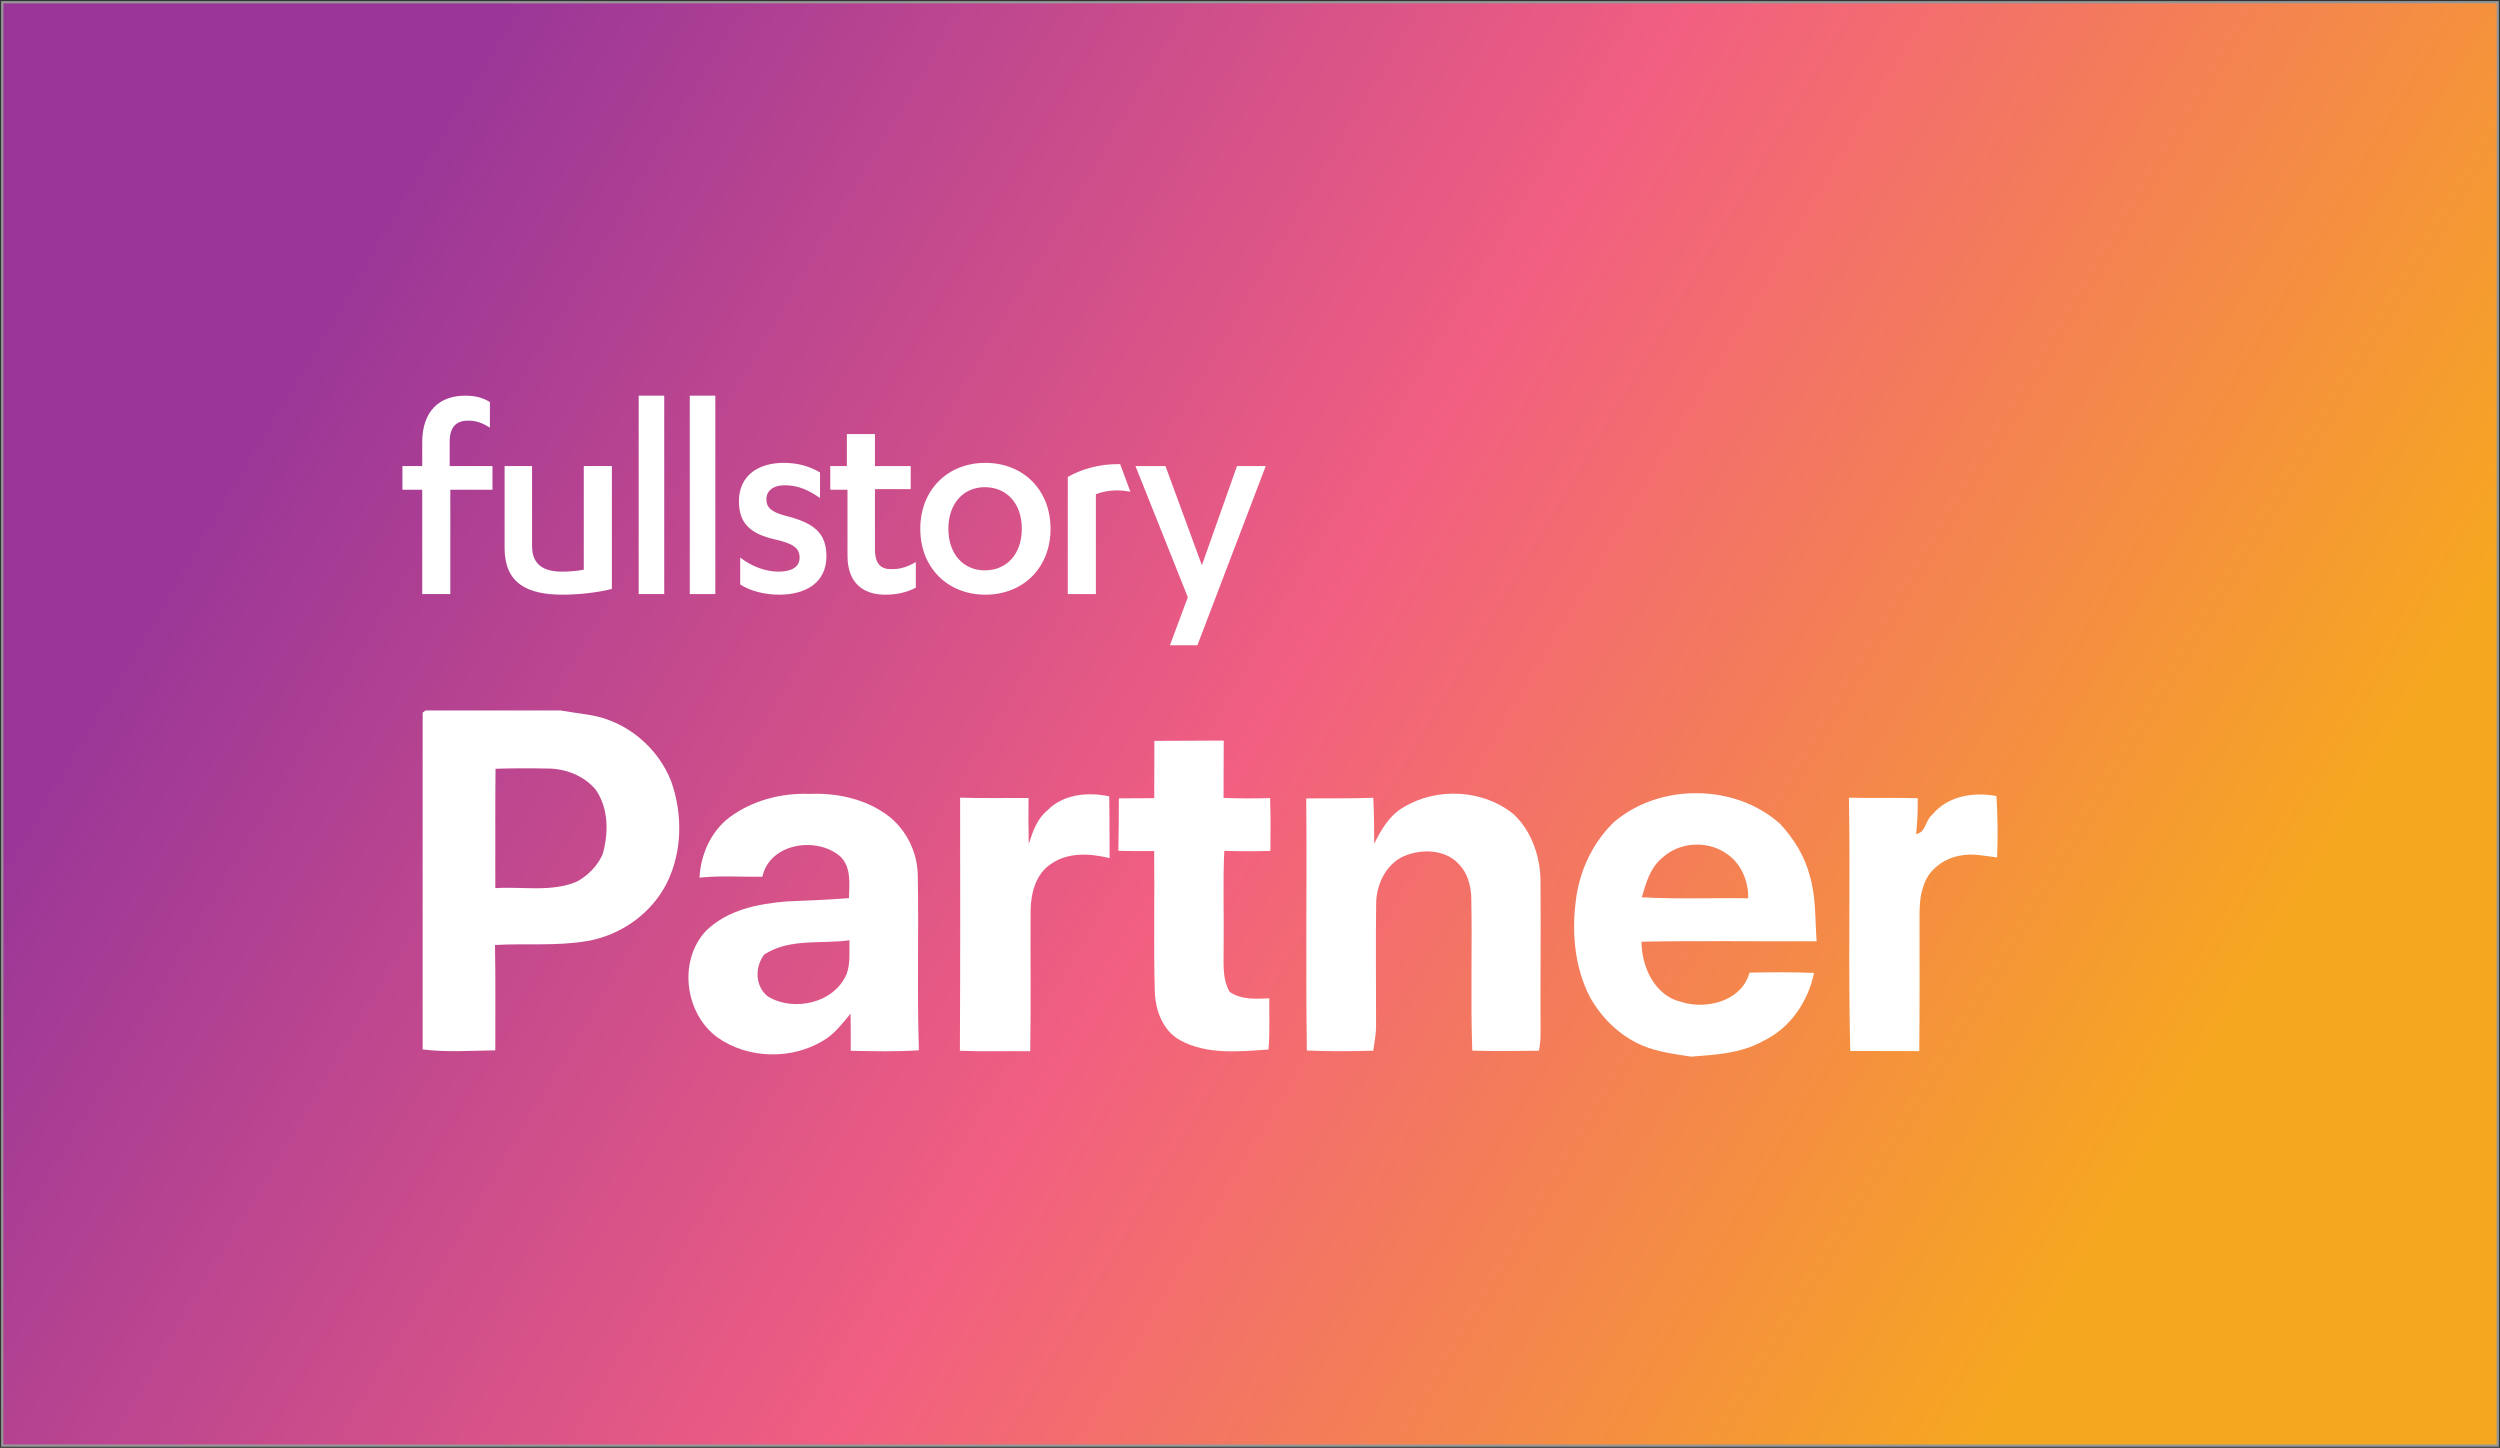 <?xml version="1.0" encoding="UTF-8"?>
<svg width="1112px" height="644px" viewBox="0 0 1112 644" version="1.1" xmlns="http://www.w3.org/2000/svg" xmlns:xlink="http://www.w3.org/1999/xlink">
    <rect x="0" y="0" width="1112" height="644" fill="#333333" stroke="none"/>
    <!-- Generator: Sketch 58 (84663) - https://sketch.com -->
    <title>Group</title>
    <desc>Created with Sketch.</desc>
    <defs>
        <linearGradient x1="8.098%" y1="36.361%" x2="90.897%" y2="64.773%" id="linearGradient-1">
            <stop stop-color="#9A3698" offset="0%"></stop>
            <stop stop-color="#F25F81" offset="51.163%"></stop>
            <stop stop-color="#F6A720" offset="100%"></stop>
        </linearGradient>
    </defs>
    <g id="Page-1" stroke="none" stroke-width="1" fill="none" fill-rule="evenodd">
        <g id="Group" transform="translate(1, 1)">
            <g id="full-story-logo" transform="translate(178, 175)"></g>
            <rect id="Rectangle" stroke="#979797" fill="url(#linearGradient-1)" x="0" y="0" width="1110" height="642"></rect>
            <path d="M366.592,246.438 C366.592,258.108 357.503,263.515 345.574,263.515 C339.041,263.515 332.509,261.808 328.249,258.962 L328.249,258.962 L328.249,247.008 C333.361,250.992 339.609,253.269 345.29,253.269 C350.97,253.269 354.663,251.277 354.663,247.008 C354.663,242.454 351.254,240.746 344.154,239.038 C332.509,236.477 327.68,231.638 327.68,221.962 C327.68,210.577 336.201,204.885 347.562,204.885 C353.811,204.885 358.923,206.308 363.751,209.154 L363.751,220.538 C358.923,217.123 354.095,214.846 348.13,214.846 C342.734,214.846 339.893,217.408 339.893,221.108 C339.893,224.808 342.166,226.8 348.698,228.508 C361.195,231.638 366.592,236.192 366.592,246.438 Z M305.811,263.231 L317.172,263.231 L317.172,175 L305.811,175 L305.811,263.231 Z M283.089,263.231 L294.45,263.231 L294.45,175 L283.089,175 L283.089,263.231 Z M199.018,195.492 C199.018,188.662 202.142,186.1 207.254,186.1 C210.947,186.1 213.787,187.238 216.911,189.231 L216.911,177.846 C213.787,175.854 210.379,175 205.834,175 C194.473,175 186.805,181.831 186.805,195.777 L186.805,206.308 L178,206.308 L178,216.838 L186.805,216.838 L186.805,263.231 L199.302,263.231 L199.302,216.838 L218.047,216.838 L218.047,206.308 L199.018,206.308 L199.018,195.492 Z M258.663,252.415 C255.538,252.985 252.13,253.269 249.006,253.269 C240.769,253.269 235.657,250.138 235.657,241.885 L235.657,206.308 L223.444,206.308 L223.444,242.738 C223.444,258.392 233.385,263.515 249.29,263.515 C255.822,263.515 264.627,262.662 271.16,260.954 L271.16,206.308 L258.663,206.308 L258.663,252.415 L258.663,252.415 Z M388.178,243.308 L388.178,216.554 L404.083,216.554 L404.083,206.308 L388.178,206.308 L388.178,192.077 L375.68,192.077 L375.68,206.308 L368.296,206.308 L368.296,216.838 L375.964,216.838 L375.964,246.154 C375.964,258.962 383.633,263.515 392.722,263.515 C398.118,263.515 402.663,262.377 406.355,260.385 L406.355,249 C402.947,250.992 399.822,252.131 396.13,252.131 C391.018,252.415 388.178,250.138 388.178,243.308 Z M495.822,205.454 C487.87,205.454 479.917,207.731 473.953,211.146 L473.953,263.231 L486.45,263.231 L486.45,218.831 C489.29,217.692 492.698,217.123 495.822,217.123 C497.811,217.123 499.799,217.408 501.787,217.692 L497.243,205.454 C497.243,205.454 496.391,205.454 495.822,205.454 Z M549.219,206.308 L533.598,250.423 L517.408,206.308 L504.059,206.308 L527.349,264.654 L519.396,286 L531.609,286 L562,206.308 L549.219,206.308 Z M466.284,234.2 C466.284,251.562 454.071,263.515 437.314,263.515 C420.556,263.515 408.343,251.562 408.343,234.2 C408.343,216.838 420.556,204.885 437.314,204.885 C454.071,204.885 466.284,216.838 466.284,234.2 Z M453.503,234.2 C453.503,222.815 446.686,215.7 437.03,215.7 C427.657,215.7 420.84,222.815 420.84,234.2 C420.84,245.585 427.657,252.7 437.03,252.7 C446.686,252.7 453.503,245.585 453.503,234.2 Z" id="Shape" fill="#FFFFFF" fill-rule="nonzero"></path>
            <g id="fs" transform="translate(187, 314.321)" fill="#FFFFFF" fill-rule="nonzero">
                <g id="#010001ff" transform="translate(0, 0.679)">
                    <path d="M1.325,0 L61.139,0 C65.746,0.731 70.353,1.402 74.961,2.132 C90.918,4.916 104.818,16.644 110.592,31.688 C115.713,46.259 115.496,63.002 108.536,76.921 C101.674,90.465 88.031,100.041 73.122,102.588 C59.577,104.878 45.815,103.555 32.171,104.325 C32.468,119.942 32.29,135.579 32.31,151.196 C21.553,151.315 10.697,152.144 0,150.782 L0,0.967 C0.336,0.711 0.989,0.237 1.325,0 M32.408,25.943 C32.211,43.653 32.389,61.363 32.31,79.053 C44.371,78.224 57.066,80.968 68.534,76.171 C73.478,73.505 77.709,69.221 80.023,64.088 C82.732,54.67 82.771,43.712 77.057,35.361 C71.856,29.043 63.551,25.825 55.464,25.844 C47.772,25.686 40.1,25.706 32.408,25.943 Z" id="Shape"></path>
                    <path d="M325.469,13.544 C335.751,13.505 346.033,13.485 356.315,13.406 C356.236,21.915 356.295,30.425 356.236,38.915 C363.137,39.171 370.038,39.211 376.939,38.994 C377.255,46.812 377.117,54.65 377.077,62.469 C370.255,62.706 363.414,62.666 356.572,62.449 C355.88,76.506 356.473,90.584 356.275,104.661 C356.414,111.551 355.366,118.896 358.925,125.174 C364.145,128.768 370.572,128.314 376.583,128.057 C376.504,135.638 376.879,143.24 376.227,150.821 C363.196,151.729 349.058,153.23 337.095,146.794 C329.048,142.529 325.726,132.914 325.627,124.286 C325.093,103.713 325.627,83.121 325.37,62.548 C320.071,62.567 314.752,62.607 309.452,62.429 C309.571,54.65 309.69,46.871 309.67,39.092 C314.91,39.092 320.15,39.092 325.409,39.013 C325.469,30.524 325.429,22.034 325.469,13.544 Z" id="Path"></path>
                    <path d="M136.554,47.503 C146.659,40.001 159.551,36.684 172.048,37.118 C183.2,36.684 194.747,38.836 204.258,44.936 C213.947,50.82 220.077,61.916 220.215,73.209 C220.749,99.192 219.84,125.194 220.729,151.157 C210.645,151.848 200.521,151.572 190.417,151.394 C190.417,145.885 190.417,140.377 190.338,134.868 C186.739,139.113 183.358,143.793 178.494,146.675 C164.395,155.422 145.037,155.106 131.374,145.629 C116.643,135.086 113.479,111.472 126.015,98.047 C135.506,88.728 149.229,85.944 162.042,84.957 C171.237,84.582 180.451,84.187 189.626,83.496 C189.764,77.276 190.753,69.853 185.849,65.035 C175.429,55.835 154.311,58.974 151.108,73.979 C141.775,74.098 132.422,73.387 123.128,74.374 C123.702,64.088 128.19,53.801 136.554,47.503 M151.938,108.57 C147.667,114.138 147.805,122.667 153.52,127.208 C165.068,134.256 183.219,130.189 188.618,117.139 C190.338,112.381 189.685,107.188 189.844,102.232 C177.189,104.009 163.229,101.206 151.938,108.57 Z" id="Shape"></path>
                    <path d="M277.815,44.522 C284.874,37.197 295.908,36.19 305.379,38.224 C305.557,47.365 305.458,56.526 305.557,65.687 C297.054,63.614 287.207,62.943 279.654,68.175 C272.753,72.538 270.519,81.205 270.42,88.866 C270.262,109.774 270.617,130.683 270.242,151.591 C259.801,151.453 249.381,151.789 238.96,151.394 C239.158,113.861 239.099,76.329 239.059,38.796 C249.203,39.132 259.347,38.895 269.49,38.934 C269.411,45.746 269.411,52.577 269.589,59.389 C271.349,53.979 273.228,48.234 277.815,44.522 Z" id="Path"></path>
                    <path d="M436.575,42.903 C451.385,34.038 472.009,35.203 485.395,46.279 C493.621,54.137 497.378,65.805 497.22,77 C497.417,99.409 497.101,121.798 497.239,144.187 C497.2,146.596 496.963,148.985 496.508,151.374 C486.641,151.453 476.754,151.611 466.868,151.335 C466.057,128.412 466.907,105.47 466.413,82.568 C466.116,77.612 464.732,72.439 461.232,68.747 C455.676,62.212 445.73,61.462 438.078,64.206 C429.18,67.089 424.256,76.724 424.118,85.608 C423.841,103.812 424.118,122.015 424.078,140.219 C424.078,143.97 423.366,147.662 422.813,151.354 C412.966,151.611 403.118,151.69 393.291,151.275 C392.737,113.921 393.35,76.526 393.014,39.152 C402.94,38.994 412.886,39.25 422.832,38.855 C423.188,45.667 423.228,52.478 423.248,59.29 C426.372,52.952 430.188,46.437 436.575,42.903 Z" id="Path"></path>
                    <path d="M530.004,49.556 C550.43,32.241 583.886,32.557 603.857,50.504 C609.789,57 614.713,64.68 616.907,73.288 C619.814,82.805 619.3,92.854 620.032,102.686 C594.069,102.785 568.087,102.371 542.125,102.864 C542.204,114.078 548.037,126.991 559.901,129.676 C571.112,133.249 586.812,129.202 590.174,116.625 C599.724,116.448 609.314,116.349 618.885,116.764 C616.235,129.597 608.148,141.483 596.086,147.129 C586.358,152.578 574.988,153.171 564.152,154 L564.231,154 C556.876,152.835 549.362,151.927 542.441,149.025 C532.515,144.74 524.388,136.823 519.168,127.445 C512.465,114.414 511.081,99.212 512.9,84.858 C514.403,71.649 520.354,58.777 530.004,49.556 M551.774,65.213 C546.159,69.557 544.142,76.605 542.283,83.121 C558.042,84.009 573.821,83.318 589.601,83.555 C589.778,75.697 586.219,67.464 579.338,63.298 C571.073,57.849 559.189,58.599 551.774,65.213 Z" id="Shape"></path>
                    <path d="M671.422,46.437 C678.284,38.006 689.831,36.151 700.034,38.085 C700.568,47.167 700.687,56.289 700.311,65.391 C694.933,64.779 689.456,63.436 684.058,64.542 C676.702,65.707 669.544,70.939 667.527,78.283 C666.024,82.311 665.846,86.615 665.807,90.86 C665.787,111.077 665.925,131.315 665.688,151.532 C655.446,151.493 645.223,151.493 635,151.473 C634.031,113.94 635.079,76.348 634.407,38.816 C644.59,39.073 654.793,38.776 664.996,39.033 C665.075,44.344 664.877,49.655 664.284,54.946 C668.615,54.413 668.358,48.786 671.422,46.437 Z" id="Path"></path>
                </g>
            </g>
        </g>
    </g>
</svg>